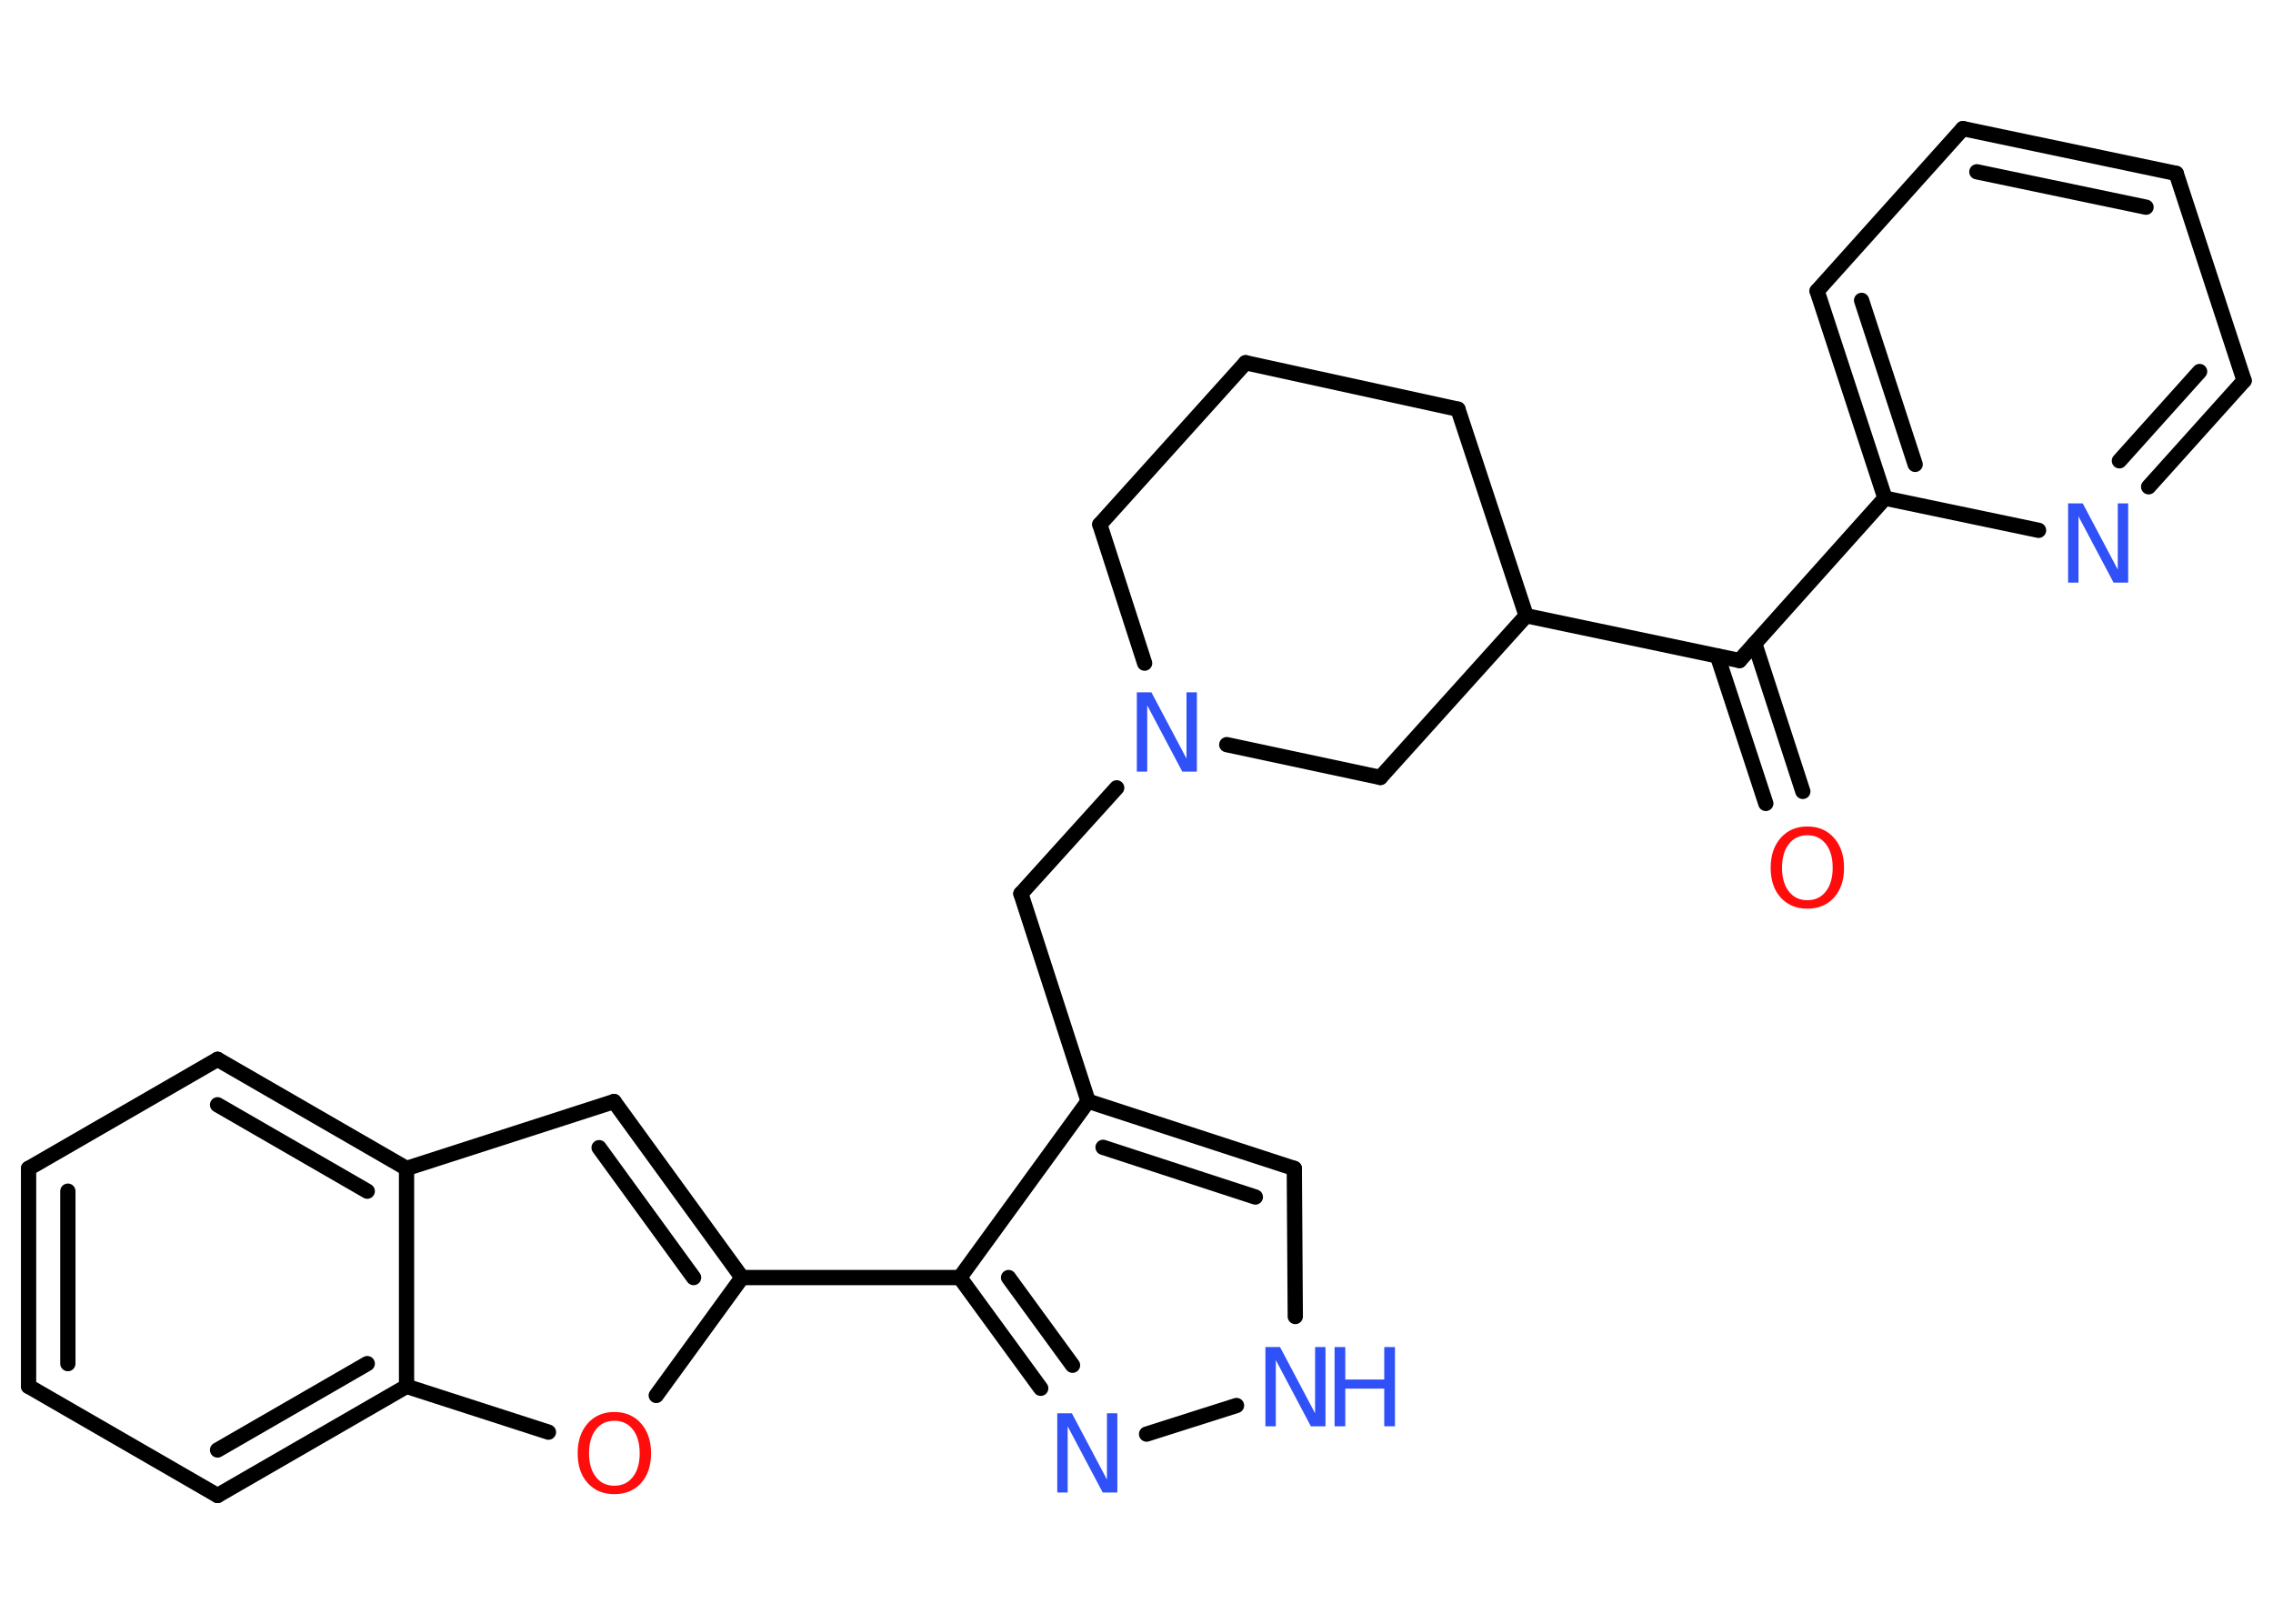 <?xml version='1.0' encoding='UTF-8'?>
<!DOCTYPE svg PUBLIC "-//W3C//DTD SVG 1.1//EN" "http://www.w3.org/Graphics/SVG/1.1/DTD/svg11.dtd">
<svg version='1.2' xmlns='http://www.w3.org/2000/svg' xmlns:xlink='http://www.w3.org/1999/xlink' width='70.0mm' height='50.0mm' viewBox='0 0 70.0 50.0'>
  <desc>Generated by the Chemistry Development Kit (http://github.com/cdk)</desc>
  <g stroke-linecap='round' stroke-linejoin='round' stroke='#000000' stroke-width='.47' fill='#3050F8'>
    <rect x='.0' y='.0' width='70.0' height='50.0' fill='#FFFFFF' stroke='none'/>
    <g id='mol1' class='mol'>
      <g id='mol1bnd1' class='bond'>
        <line x1='54.38' y1='24.74' x2='52.89' y2='20.2'/>
        <line x1='55.52' y1='24.37' x2='54.04' y2='19.82'/>
      </g>
      <line id='mol1bnd2' class='bond' x1='53.57' y1='20.34' x2='58.05' y2='15.34'/>
      <g id='mol1bnd3' class='bond'>
        <line x1='55.96' y1='8.96' x2='58.05' y2='15.34'/>
        <line x1='57.33' y1='9.25' x2='58.98' y2='14.3'/>
      </g>
      <line id='mol1bnd4' class='bond' x1='55.96' y1='8.96' x2='60.45' y2='3.96'/>
      <g id='mol1bnd5' class='bond'>
        <line x1='67.02' y1='5.34' x2='60.45' y2='3.96'/>
        <line x1='66.09' y1='6.38' x2='60.88' y2='5.29'/>
      </g>
      <line id='mol1bnd6' class='bond' x1='67.02' y1='5.34' x2='69.11' y2='11.72'/>
      <g id='mol1bnd7' class='bond'>
        <line x1='66.17' y1='14.99' x2='69.11' y2='11.72'/>
        <line x1='65.27' y1='14.19' x2='67.74' y2='11.44'/>
      </g>
      <line id='mol1bnd8' class='bond' x1='58.05' y1='15.34' x2='62.78' y2='16.33'/>
      <line id='mol1bnd9' class='bond' x1='53.57' y1='20.34' x2='47.0' y2='18.96'/>
      <line id='mol1bnd10' class='bond' x1='47.0' y1='18.96' x2='44.9' y2='12.6'/>
      <line id='mol1bnd11' class='bond' x1='44.9' y1='12.6' x2='38.36' y2='11.17'/>
      <line id='mol1bnd12' class='bond' x1='38.36' y1='11.17' x2='33.87' y2='16.15'/>
      <line id='mol1bnd13' class='bond' x1='33.87' y1='16.15' x2='35.25' y2='20.42'/>
      <line id='mol1bnd14' class='bond' x1='34.39' y1='24.26' x2='31.44' y2='27.52'/>
      <line id='mol1bnd15' class='bond' x1='31.44' y1='27.52' x2='33.51' y2='33.91'/>
      <g id='mol1bnd16' class='bond'>
        <line x1='39.86' y1='35.98' x2='33.51' y2='33.91'/>
        <line x1='38.66' y1='36.86' x2='33.97' y2='35.33'/>
      </g>
      <line id='mol1bnd17' class='bond' x1='39.86' y1='35.98' x2='39.89' y2='40.54'/>
      <line id='mol1bnd18' class='bond' x1='38.08' y1='43.28' x2='35.31' y2='44.16'/>
      <g id='mol1bnd19' class='bond'>
        <line x1='29.56' y1='39.34' x2='32.05' y2='42.75'/>
        <line x1='31.06' y1='39.34' x2='33.03' y2='42.04'/>
      </g>
      <line id='mol1bnd20' class='bond' x1='33.51' y1='33.91' x2='29.56' y2='39.34'/>
      <line id='mol1bnd21' class='bond' x1='29.56' y1='39.34' x2='22.85' y2='39.34'/>
      <g id='mol1bnd22' class='bond'>
        <line x1='22.85' y1='39.34' x2='18.91' y2='33.92'/>
        <line x1='21.36' y1='39.34' x2='18.45' y2='35.34'/>
      </g>
      <line id='mol1bnd23' class='bond' x1='18.91' y1='33.92' x2='12.52' y2='35.98'/>
      <g id='mol1bnd24' class='bond'>
        <line x1='12.52' y1='35.98' x2='6.7' y2='32.62'/>
        <line x1='11.31' y1='36.68' x2='6.7' y2='34.02'/>
      </g>
      <line id='mol1bnd25' class='bond' x1='6.7' y1='32.62' x2='.88' y2='35.98'/>
      <g id='mol1bnd26' class='bond'>
        <line x1='.88' y1='35.98' x2='.88' y2='42.69'/>
        <line x1='2.09' y1='36.68' x2='2.09' y2='41.99'/>
      </g>
      <line id='mol1bnd27' class='bond' x1='.88' y1='42.69' x2='6.7' y2='46.05'/>
      <g id='mol1bnd28' class='bond'>
        <line x1='6.7' y1='46.05' x2='12.52' y2='42.69'/>
        <line x1='6.7' y1='44.65' x2='11.31' y2='41.99'/>
      </g>
      <line id='mol1bnd29' class='bond' x1='12.52' y1='35.98' x2='12.52' y2='42.69'/>
      <line id='mol1bnd30' class='bond' x1='12.52' y1='42.69' x2='16.89' y2='44.1'/>
      <line id='mol1bnd31' class='bond' x1='22.85' y1='39.34' x2='20.21' y2='42.97'/>
      <line id='mol1bnd32' class='bond' x1='37.78' y1='22.93' x2='42.51' y2='23.94'/>
      <line id='mol1bnd33' class='bond' x1='47.0' y1='18.96' x2='42.51' y2='23.94'/>
      <path id='mol1atm1' class='atom' d='M55.66 25.72q-.36 .0 -.57 .27q-.21 .27 -.21 .73q.0 .46 .21 .73q.21 .27 .57 .27q.36 .0 .57 -.27q.21 -.27 .21 -.73q.0 -.46 -.21 -.73q-.21 -.27 -.57 -.27zM55.66 25.45q.51 .0 .82 .35q.31 .35 .31 .92q.0 .58 -.31 .92q-.31 .34 -.82 .34q-.51 .0 -.82 -.34q-.31 -.34 -.31 -.92q.0 -.57 .31 -.92q.31 -.35 .82 -.35z' stroke='none' fill='#FF0D0D'/>
      <path id='mol1atm8' class='atom' d='M63.7 15.5h.44l1.08 2.04v-2.04h.32v2.44h-.45l-1.08 -2.04v2.04h-.32v-2.44z' stroke='none'/>
      <path id='mol1atm13' class='atom' d='M35.02 21.32h.44l1.08 2.04v-2.04h.32v2.44h-.45l-1.08 -2.04v2.04h-.32v-2.44z' stroke='none'/>
      <g id='mol1atm17' class='atom'>
        <path d='M38.98 41.48h.44l1.08 2.04v-2.04h.32v2.44h-.45l-1.08 -2.04v2.04h-.32v-2.44z' stroke='none'/>
        <path d='M41.1 41.48h.33v1.0h1.2v-1.0h.33v2.44h-.33v-1.16h-1.2v1.16h-.33v-2.44z' stroke='none'/>
      </g>
      <path id='mol1atm18' class='atom' d='M32.57 43.52h.44l1.08 2.04v-2.04h.32v2.44h-.45l-1.08 -2.04v2.04h-.32v-2.44z' stroke='none'/>
      <path id='mol1atm28' class='atom' d='M18.92 43.75q-.36 .0 -.57 .27q-.21 .27 -.21 .73q.0 .46 .21 .73q.21 .27 .57 .27q.36 .0 .57 -.27q.21 -.27 .21 -.73q.0 -.46 -.21 -.73q-.21 -.27 -.57 -.27zM18.92 43.48q.51 .0 .82 .35q.31 .35 .31 .92q.0 .58 -.31 .92q-.31 .34 -.82 .34q-.51 .0 -.82 -.34q-.31 -.34 -.31 -.92q.0 -.57 .31 -.92q.31 -.35 .82 -.35z' stroke='none' fill='#FF0D0D'/>
    </g>
  </g>
</svg>
